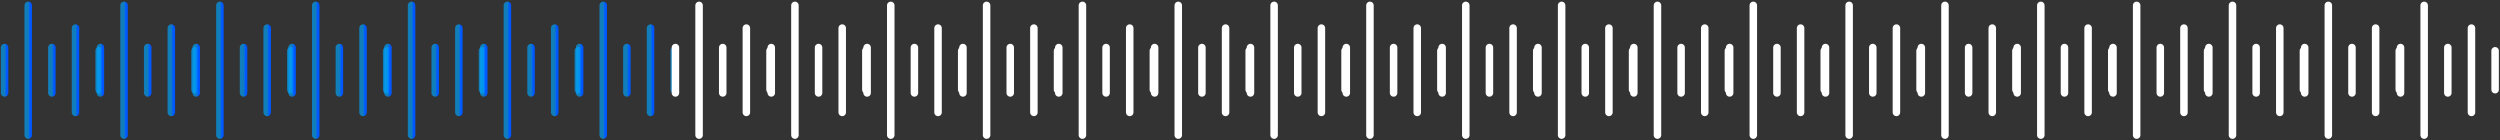 <svg width="694" height="39" viewBox="0 0 694 39" fill="none" xmlns="http://www.w3.org/2000/svg">
<rect x="0" y="0" width="694" height="39" fill="#333333" stroke="none"/>
<path d="M14.396 13.198V25.802" stroke="url(#paint0_linear_313_4945)" stroke-width="2.083" stroke-linecap="round"/>
<path d="M20.96 7.796V31.204" stroke="url(#paint1_linear_313_4945)" stroke-width="2.083" stroke-linecap="round"/>
<path d="M1.269 13.198V25.802" stroke="url(#paint2_linear_313_4945)" stroke-width="2.083" stroke-linecap="round"/>
<path d="M27.523 14.098V24.902" stroke="url(#paint3_linear_313_4945)" stroke-width="2.083" stroke-linecap="round"/>
<path d="M7.832 1.494V37.506" stroke="url(#paint4_linear_313_4945)" stroke-width="2.083" stroke-linecap="round"/>
<path d="M41 13.198V25.802" stroke="url(#paint5_linear_313_4945)" stroke-width="2.083" stroke-linecap="round"/>
<path d="M47.565 7.796V31.204" stroke="url(#paint6_linear_313_4945)" stroke-width="2.083" stroke-linecap="round"/>
<path d="M27.873 13.198V25.802" stroke="url(#paint7_linear_313_4945)" stroke-width="2.083" stroke-linecap="round"/>
<path d="M54.128 14.098V24.902" stroke="url(#paint8_linear_313_4945)" stroke-width="2.083" stroke-linecap="round"/>
<path d="M34.437 1.494V37.506" stroke="url(#paint9_linear_313_4945)" stroke-width="2.083" stroke-linecap="round"/>
<path d="M67.605 13.198V25.802" stroke="url(#paint10_linear_313_4945)" stroke-width="2.083" stroke-linecap="round"/>
<path d="M74.169 7.796V31.204" stroke="url(#paint11_linear_313_4945)" stroke-width="2.083" stroke-linecap="round"/>
<path d="M54.477 13.198V25.802" stroke="url(#paint12_linear_313_4945)" stroke-width="2.083" stroke-linecap="round"/>
<path d="M80.732 14.098V24.902" stroke="url(#paint13_linear_313_4945)" stroke-width="2.083" stroke-linecap="round"/>
<path d="M61.041 1.494V37.506" stroke="url(#paint14_linear_313_4945)" stroke-width="2.083" stroke-linecap="round"/>
<path d="M94.21 13.198V25.802" stroke="url(#paint15_linear_313_4945)" stroke-width="2.083" stroke-linecap="round"/>
<path d="M100.774 7.796V31.204" stroke="url(#paint16_linear_313_4945)" stroke-width="2.083" stroke-linecap="round"/>
<path d="M81.083 13.198V25.802" stroke="url(#paint17_linear_313_4945)" stroke-width="2.083" stroke-linecap="round"/>
<path d="M107.338 14.098V24.902" stroke="url(#paint18_linear_313_4945)" stroke-width="2.083" stroke-linecap="round"/>
<path d="M87.647 1.494V37.506" stroke="url(#paint19_linear_313_4945)" stroke-width="2.083" stroke-linecap="round"/>
<path d="M120.814 13.198V25.802" stroke="url(#paint20_linear_313_4945)" stroke-width="2.083" stroke-linecap="round"/>
<path d="M127.379 7.796V31.204" stroke="url(#paint21_linear_313_4945)" stroke-width="2.083" stroke-linecap="round"/>
<path d="M107.688 13.198V25.802" stroke="url(#paint22_linear_313_4945)" stroke-width="2.083" stroke-linecap="round"/>
<path d="M133.942 14.098V24.902" stroke="url(#paint23_linear_313_4945)" stroke-width="2.083" stroke-linecap="round"/>
<path d="M114.251 1.494V37.506" stroke="url(#paint24_linear_313_4945)" stroke-width="2.083" stroke-linecap="round"/>
<path d="M147.419 13.198V25.802" stroke="url(#paint25_linear_313_4945)" stroke-width="2.083" stroke-linecap="round"/>
<path d="M153.983 7.796V31.204" stroke="url(#paint26_linear_313_4945)" stroke-width="2.083" stroke-linecap="round"/>
<path d="M134.292 13.198V25.802" stroke="url(#paint27_linear_313_4945)" stroke-width="2.083" stroke-linecap="round"/>
<path d="M160.547 14.098V24.902" stroke="url(#paint28_linear_313_4945)" stroke-width="2.083" stroke-linecap="round"/>
<path d="M140.855 1.494V37.506" stroke="url(#paint29_linear_313_4945)" stroke-width="2.083" stroke-linecap="round"/>
<path d="M174.023 13.198V25.802" stroke="url(#paint30_linear_313_4945)" stroke-width="2.083" stroke-linecap="round"/>
<path d="M180.588 7.796V31.204" stroke="url(#paint31_linear_313_4945)" stroke-width="2.083" stroke-linecap="round"/>
<path d="M160.896 13.198V25.802" stroke="url(#paint32_linear_313_4945)" stroke-width="2.083" stroke-linecap="round"/>
<path d="M187.151 14.098V24.902" stroke="url(#paint33_linear_313_4945)" stroke-width="2.083" stroke-linecap="round"/>
<path d="M167.46 1.494V37.506" stroke="url(#paint34_linear_313_4945)" stroke-width="2.083" stroke-linecap="round"/>
<path d="M200.628 13.198V25.802" stroke="white" stroke-width="2.083" stroke-linecap="round"/>
<path d="M207.192 7.796V31.204" stroke="white" stroke-width="2.083" stroke-linecap="round"/>
<path d="M187.501 13.198V25.802" stroke="white" stroke-width="2.083" stroke-linecap="round"/>
<path d="M213.756 14.098V24.902" stroke="white" stroke-width="2.083" stroke-linecap="round"/>
<path d="M194.064 1.494V37.506" stroke="white" stroke-width="2.083" stroke-linecap="round"/>
<path d="M227.233 13.198V25.802" stroke="white" stroke-width="2.083" stroke-linecap="round"/>
<path d="M233.798 7.796V31.204" stroke="white" stroke-width="2.083" stroke-linecap="round"/>
<path d="M214.106 13.198V25.802" stroke="white" stroke-width="2.083" stroke-linecap="round"/>
<path d="M240.361 14.098V24.902" stroke="white" stroke-width="2.083" stroke-linecap="round"/>
<path d="M220.67 1.494V37.506" stroke="white" stroke-width="2.083" stroke-linecap="round"/>
<path d="M253.838 13.198V25.802" stroke="white" stroke-width="2.083" stroke-linecap="round"/>
<path d="M260.402 7.796V31.204" stroke="white" stroke-width="2.083" stroke-linecap="round"/>
<path d="M240.711 13.198V25.802" stroke="white" stroke-width="2.083" stroke-linecap="round"/>
<path d="M266.966 14.098V24.902" stroke="white" stroke-width="2.083" stroke-linecap="round"/>
<path d="M247.274 1.494V37.506" stroke="white" stroke-width="2.083" stroke-linecap="round"/>
<path d="M280.442 13.198V25.802" stroke="white" stroke-width="2.083" stroke-linecap="round"/>
<path d="M287.007 7.796V31.204" stroke="white" stroke-width="2.083" stroke-linecap="round"/>
<path d="M267.315 13.198V25.802" stroke="white" stroke-width="2.083" stroke-linecap="round"/>
<path d="M293.57 14.098V24.902" stroke="white" stroke-width="2.083" stroke-linecap="round"/>
<path d="M273.879 1.494V37.506" stroke="white" stroke-width="2.083" stroke-linecap="round"/>
<path d="M307.047 13.198V25.802" stroke="white" stroke-width="2.083" stroke-linecap="round"/>
<path d="M313.611 7.796V31.204" stroke="white" stroke-width="2.083" stroke-linecap="round"/>
<path d="M293.92 13.198V25.802" stroke="white" stroke-width="2.083" stroke-linecap="round"/>
<path d="M320.175 14.098V24.902" stroke="white" stroke-width="2.083" stroke-linecap="round"/>
<path d="M300.483 1.494V37.506" stroke="white" stroke-width="2.083" stroke-linecap="round"/>
<path d="M333.651 13.198V25.802" stroke="white" stroke-width="2.083" stroke-linecap="round"/>
<path d="M340.216 7.796V31.204" stroke="white" stroke-width="2.083" stroke-linecap="round"/>
<path d="M320.524 13.198V25.802" stroke="white" stroke-width="2.083" stroke-linecap="round"/>
<path d="M346.779 14.098V24.902" stroke="white" stroke-width="2.083" stroke-linecap="round"/>
<path d="M327.088 1.494V37.506" stroke="white" stroke-width="2.083" stroke-linecap="round"/>
<path d="M360.257 13.198V25.802" stroke="white" stroke-width="2.083" stroke-linecap="round"/>
<path d="M366.821 7.796V31.204" stroke="white" stroke-width="2.083" stroke-linecap="round"/>
<path d="M347.13 13.198V25.802" stroke="white" stroke-width="2.083" stroke-linecap="round"/>
<path d="M373.385 14.098V24.902" stroke="white" stroke-width="2.083" stroke-linecap="round"/>
<path d="M353.693 1.494V37.506" stroke="white" stroke-width="2.083" stroke-linecap="round"/>
<path d="M386.861 13.198V25.802" stroke="white" stroke-width="2.083" stroke-linecap="round"/>
<path d="M393.426 7.796V31.204" stroke="white" stroke-width="2.083" stroke-linecap="round"/>
<path d="M373.734 13.198V25.802" stroke="white" stroke-width="2.083" stroke-linecap="round"/>
<path d="M399.989 14.098V24.902" stroke="white" stroke-width="2.083" stroke-linecap="round"/>
<path d="M380.298 1.494V37.506" stroke="white" stroke-width="2.083" stroke-linecap="round"/>
<path d="M413.466 13.198V25.802" stroke="white" stroke-width="2.083" stroke-linecap="round"/>
<path d="M420.03 7.796V31.204" stroke="white" stroke-width="2.083" stroke-linecap="round"/>
<path d="M400.339 13.198V25.802" stroke="white" stroke-width="2.083" stroke-linecap="round"/>
<path d="M426.594 14.098V24.902" stroke="white" stroke-width="2.083" stroke-linecap="round"/>
<path d="M406.902 1.494V37.506" stroke="white" stroke-width="2.083" stroke-linecap="round"/>
<path d="M440.071 13.198V25.802" stroke="white" stroke-width="2.083" stroke-linecap="round"/>
<path d="M446.635 7.796V31.204" stroke="white" stroke-width="2.083" stroke-linecap="round"/>
<path d="M426.943 13.198V25.802" stroke="white" stroke-width="2.083" stroke-linecap="round"/>
<path d="M453.198 14.098V24.902" stroke="white" stroke-width="2.083" stroke-linecap="round"/>
<path d="M433.507 1.494V37.506" stroke="white" stroke-width="2.083" stroke-linecap="round"/>
<path d="M466.675 13.198V25.802" stroke="white" stroke-width="2.083" stroke-linecap="round"/>
<path d="M473.239 7.796V31.204" stroke="white" stroke-width="2.083" stroke-linecap="round"/>
<path d="M453.548 13.198V25.802" stroke="white" stroke-width="2.083" stroke-linecap="round"/>
<path d="M479.803 14.098V24.902" stroke="white" stroke-width="2.083" stroke-linecap="round"/>
<path d="M460.111 1.494V37.506" stroke="white" stroke-width="2.083" stroke-linecap="round"/>
<path d="M493.28 13.198V25.802" stroke="white" stroke-width="2.083" stroke-linecap="round"/>
<path d="M499.845 7.796V31.204" stroke="white" stroke-width="2.083" stroke-linecap="round"/>
<path d="M480.153 13.198V25.802" stroke="white" stroke-width="2.083" stroke-linecap="round"/>
<path d="M506.408 14.098V24.902" stroke="white" stroke-width="2.083" stroke-linecap="round"/>
<path d="M486.717 1.494V37.506" stroke="white" stroke-width="2.083" stroke-linecap="round"/>
<path d="M519.885 13.198V25.802" stroke="white" stroke-width="2.083" stroke-linecap="round"/>
<path d="M526.449 7.796V31.204" stroke="white" stroke-width="2.083" stroke-linecap="round"/>
<path d="M506.758 13.198V25.802" stroke="white" stroke-width="2.083" stroke-linecap="round"/>
<path d="M533.013 14.098V24.902" stroke="white" stroke-width="2.083" stroke-linecap="round"/>
<path d="M513.321 1.494V37.506" stroke="white" stroke-width="2.083" stroke-linecap="round"/>
<path d="M546.489 13.198V25.802" stroke="white" stroke-width="2.083" stroke-linecap="round"/>
<path d="M553.054 7.796V31.204" stroke="white" stroke-width="2.083" stroke-linecap="round"/>
<path d="M533.362 13.198V25.802" stroke="white" stroke-width="2.083" stroke-linecap="round"/>
<path d="M559.617 14.098V24.902" stroke="white" stroke-width="2.083" stroke-linecap="round"/>
<path d="M539.926 1.494V37.506" stroke="white" stroke-width="2.083" stroke-linecap="round"/>
<path d="M573.094 13.198V25.802" stroke="white" stroke-width="2.083" stroke-linecap="round"/>
<path d="M579.658 7.796V31.204" stroke="white" stroke-width="2.083" stroke-linecap="round"/>
<path d="M559.967 13.198V25.802" stroke="white" stroke-width="2.083" stroke-linecap="round"/>
<path d="M586.222 14.098V24.902" stroke="white" stroke-width="2.083" stroke-linecap="round"/>
<path d="M566.53 1.494V37.506" stroke="white" stroke-width="2.083" stroke-linecap="round"/>
<path d="M599.698 13.198V25.802" stroke="white" stroke-width="2.083" stroke-linecap="round"/>
<path d="M606.263 7.796V31.204" stroke="white" stroke-width="2.083" stroke-linecap="round"/>
<path d="M586.571 13.198V25.802" stroke="white" stroke-width="2.083" stroke-linecap="round"/>
<path d="M612.826 14.098V24.902" stroke="white" stroke-width="2.083" stroke-linecap="round"/>
<path d="M593.135 1.494V37.506" stroke="white" stroke-width="2.083" stroke-linecap="round"/>
<path d="M626.304 13.198V25.802" stroke="white" stroke-width="2.083" stroke-linecap="round"/>
<path d="M632.868 7.796V31.204" stroke="white" stroke-width="2.083" stroke-linecap="round"/>
<path d="M613.177 13.198V25.802" stroke="white" stroke-width="2.083" stroke-linecap="round"/>
<path d="M639.432 14.098V24.902" stroke="white" stroke-width="2.083" stroke-linecap="round"/>
<path d="M619.74 1.494V37.506" stroke="white" stroke-width="2.083" stroke-linecap="round"/>
<path d="M652.908 13.198V25.802" stroke="white" stroke-width="2.083" stroke-linecap="round"/>
<path d="M659.473 7.796V31.204" stroke="white" stroke-width="2.083" stroke-linecap="round"/>
<path d="M639.781 13.198V25.802" stroke="white" stroke-width="2.083" stroke-linecap="round"/>
<path d="M666.036 14.098V24.902" stroke="white" stroke-width="2.083" stroke-linecap="round"/>
<path d="M646.345 1.494V37.506" stroke="white" stroke-width="2.083" stroke-linecap="round"/>
<path d="M679.513 13.198V25.802" stroke="white" stroke-width="2.083" stroke-linecap="round"/>
<path d="M686.077 7.796V31.204" stroke="white" stroke-width="2.083" stroke-linecap="round"/>
<path d="M666.386 13.198V25.802" stroke="white" stroke-width="2.083" stroke-linecap="round"/>
<path d="M692.641 14.098V24.902" stroke="white" stroke-width="2.083" stroke-linecap="round"/>
<path d="M672.949 1.494V37.506" stroke="white" stroke-width="2.083" stroke-linecap="round"/>
<defs>
<linearGradient id="paint0_linear_313_4945" x1="14.911" y1="33.776" x2="14.298" y2="33.775" gradientUnits="userSpaceOnUse">
<stop stop-color="#0057FF"/>
<stop offset="1" stop-color="#00A3FF" stop-opacity="0.66"/>
</linearGradient>
<linearGradient id="paint1_linear_313_4945" x1="21.475" y1="46.012" x2="20.863" y2="46.012" gradientUnits="userSpaceOnUse">
<stop stop-color="#0057FF"/>
<stop offset="1" stop-color="#00A3FF" stop-opacity="0.66"/>
</linearGradient>
<linearGradient id="paint2_linear_313_4945" x1="1.784" y1="33.776" x2="1.171" y2="33.775" gradientUnits="userSpaceOnUse">
<stop stop-color="#0057FF"/>
<stop offset="1" stop-color="#00A3FF" stop-opacity="0.66"/>
</linearGradient>
<linearGradient id="paint3_linear_313_4945" x1="28.039" y1="31.736" x2="27.426" y2="31.735" gradientUnits="userSpaceOnUse">
<stop stop-color="#0057FF"/>
<stop offset="1" stop-color="#00A3FF" stop-opacity="0.66"/>
</linearGradient>
<linearGradient id="paint4_linear_313_4945" x1="8.347" y1="60.288" x2="7.735" y2="60.288" gradientUnits="userSpaceOnUse">
<stop stop-color="#0057FF"/>
<stop offset="1" stop-color="#00A3FF" stop-opacity="0.66"/>
</linearGradient>
<linearGradient id="paint5_linear_313_4945" x1="41.515" y1="33.776" x2="40.903" y2="33.775" gradientUnits="userSpaceOnUse">
<stop stop-color="#0057FF"/>
<stop offset="1" stop-color="#00A3FF" stop-opacity="0.66"/>
</linearGradient>
<linearGradient id="paint6_linear_313_4945" x1="48.08" y1="46.012" x2="47.467" y2="46.012" gradientUnits="userSpaceOnUse">
<stop stop-color="#0057FF"/>
<stop offset="1" stop-color="#00A3FF" stop-opacity="0.66"/>
</linearGradient>
<linearGradient id="paint7_linear_313_4945" x1="28.388" y1="33.776" x2="27.776" y2="33.775" gradientUnits="userSpaceOnUse">
<stop stop-color="#0057FF"/>
<stop offset="1" stop-color="#00A3FF" stop-opacity="0.66"/>
</linearGradient>
<linearGradient id="paint8_linear_313_4945" x1="54.643" y1="31.736" x2="54.031" y2="31.735" gradientUnits="userSpaceOnUse">
<stop stop-color="#0057FF"/>
<stop offset="1" stop-color="#00A3FF" stop-opacity="0.66"/>
</linearGradient>
<linearGradient id="paint9_linear_313_4945" x1="34.952" y1="60.288" x2="34.339" y2="60.288" gradientUnits="userSpaceOnUse">
<stop stop-color="#0057FF"/>
<stop offset="1" stop-color="#00A3FF" stop-opacity="0.66"/>
</linearGradient>
<linearGradient id="paint10_linear_313_4945" x1="68.12" y1="33.776" x2="67.507" y2="33.775" gradientUnits="userSpaceOnUse">
<stop stop-color="#0057FF"/>
<stop offset="1" stop-color="#00A3FF" stop-opacity="0.66"/>
</linearGradient>
<linearGradient id="paint11_linear_313_4945" x1="74.684" y1="46.012" x2="74.072" y2="46.012" gradientUnits="userSpaceOnUse">
<stop stop-color="#0057FF"/>
<stop offset="1" stop-color="#00A3FF" stop-opacity="0.66"/>
</linearGradient>
<linearGradient id="paint12_linear_313_4945" x1="54.993" y1="33.776" x2="54.38" y2="33.775" gradientUnits="userSpaceOnUse">
<stop stop-color="#0057FF"/>
<stop offset="1" stop-color="#00A3FF" stop-opacity="0.66"/>
</linearGradient>
<linearGradient id="paint13_linear_313_4945" x1="81.248" y1="31.736" x2="80.635" y2="31.735" gradientUnits="userSpaceOnUse">
<stop stop-color="#0057FF"/>
<stop offset="1" stop-color="#00A3FF" stop-opacity="0.66"/>
</linearGradient>
<linearGradient id="paint14_linear_313_4945" x1="61.556" y1="60.288" x2="60.944" y2="60.288" gradientUnits="userSpaceOnUse">
<stop stop-color="#0057FF"/>
<stop offset="1" stop-color="#00A3FF" stop-opacity="0.66"/>
</linearGradient>
<linearGradient id="paint15_linear_313_4945" x1="94.725" y1="33.776" x2="94.113" y2="33.775" gradientUnits="userSpaceOnUse">
<stop stop-color="#0057FF"/>
<stop offset="1" stop-color="#00A3FF" stop-opacity="0.66"/>
</linearGradient>
<linearGradient id="paint16_linear_313_4945" x1="101.29" y1="46.012" x2="100.677" y2="46.012" gradientUnits="userSpaceOnUse">
<stop stop-color="#0057FF"/>
<stop offset="1" stop-color="#00A3FF" stop-opacity="0.66"/>
</linearGradient>
<linearGradient id="paint17_linear_313_4945" x1="81.598" y1="33.776" x2="80.986" y2="33.775" gradientUnits="userSpaceOnUse">
<stop stop-color="#0057FF"/>
<stop offset="1" stop-color="#00A3FF" stop-opacity="0.66"/>
</linearGradient>
<linearGradient id="paint18_linear_313_4945" x1="107.853" y1="31.736" x2="107.241" y2="31.735" gradientUnits="userSpaceOnUse">
<stop stop-color="#0057FF"/>
<stop offset="1" stop-color="#00A3FF" stop-opacity="0.66"/>
</linearGradient>
<linearGradient id="paint19_linear_313_4945" x1="88.162" y1="60.288" x2="87.549" y2="60.288" gradientUnits="userSpaceOnUse">
<stop stop-color="#0057FF"/>
<stop offset="1" stop-color="#00A3FF" stop-opacity="0.66"/>
</linearGradient>
<linearGradient id="paint20_linear_313_4945" x1="121.33" y1="33.776" x2="120.717" y2="33.775" gradientUnits="userSpaceOnUse">
<stop stop-color="#0057FF"/>
<stop offset="1" stop-color="#00A3FF" stop-opacity="0.66"/>
</linearGradient>
<linearGradient id="paint21_linear_313_4945" x1="127.894" y1="46.012" x2="127.282" y2="46.012" gradientUnits="userSpaceOnUse">
<stop stop-color="#0057FF"/>
<stop offset="1" stop-color="#00A3FF" stop-opacity="0.66"/>
</linearGradient>
<linearGradient id="paint22_linear_313_4945" x1="108.203" y1="33.776" x2="107.59" y2="33.775" gradientUnits="userSpaceOnUse">
<stop stop-color="#0057FF"/>
<stop offset="1" stop-color="#00A3FF" stop-opacity="0.66"/>
</linearGradient>
<linearGradient id="paint23_linear_313_4945" x1="134.458" y1="31.736" x2="133.845" y2="31.735" gradientUnits="userSpaceOnUse">
<stop stop-color="#0057FF"/>
<stop offset="1" stop-color="#00A3FF" stop-opacity="0.66"/>
</linearGradient>
<linearGradient id="paint24_linear_313_4945" x1="114.766" y1="60.288" x2="114.154" y2="60.288" gradientUnits="userSpaceOnUse">
<stop stop-color="#0057FF"/>
<stop offset="1" stop-color="#00A3FF" stop-opacity="0.66"/>
</linearGradient>
<linearGradient id="paint25_linear_313_4945" x1="147.934" y1="33.776" x2="147.322" y2="33.775" gradientUnits="userSpaceOnUse">
<stop stop-color="#0057FF"/>
<stop offset="1" stop-color="#00A3FF" stop-opacity="0.66"/>
</linearGradient>
<linearGradient id="paint26_linear_313_4945" x1="154.499" y1="46.012" x2="153.886" y2="46.012" gradientUnits="userSpaceOnUse">
<stop stop-color="#0057FF"/>
<stop offset="1" stop-color="#00A3FF" stop-opacity="0.66"/>
</linearGradient>
<linearGradient id="paint27_linear_313_4945" x1="134.807" y1="33.776" x2="134.195" y2="33.775" gradientUnits="userSpaceOnUse">
<stop stop-color="#0057FF"/>
<stop offset="1" stop-color="#00A3FF" stop-opacity="0.66"/>
</linearGradient>
<linearGradient id="paint28_linear_313_4945" x1="161.062" y1="31.736" x2="160.45" y2="31.735" gradientUnits="userSpaceOnUse">
<stop stop-color="#0057FF"/>
<stop offset="1" stop-color="#00A3FF" stop-opacity="0.66"/>
</linearGradient>
<linearGradient id="paint29_linear_313_4945" x1="141.371" y1="60.288" x2="140.758" y2="60.288" gradientUnits="userSpaceOnUse">
<stop stop-color="#0057FF"/>
<stop offset="1" stop-color="#00A3FF" stop-opacity="0.66"/>
</linearGradient>
<linearGradient id="paint30_linear_313_4945" x1="174.539" y1="33.776" x2="173.926" y2="33.775" gradientUnits="userSpaceOnUse">
<stop stop-color="#0057FF"/>
<stop offset="1" stop-color="#00A3FF" stop-opacity="0.66"/>
</linearGradient>
<linearGradient id="paint31_linear_313_4945" x1="181.103" y1="46.012" x2="180.491" y2="46.012" gradientUnits="userSpaceOnUse">
<stop stop-color="#0057FF"/>
<stop offset="1" stop-color="#00A3FF" stop-opacity="0.66"/>
</linearGradient>
<linearGradient id="paint32_linear_313_4945" x1="161.412" y1="33.776" x2="160.799" y2="33.775" gradientUnits="userSpaceOnUse">
<stop stop-color="#0057FF"/>
<stop offset="1" stop-color="#00A3FF" stop-opacity="0.66"/>
</linearGradient>
<linearGradient id="paint33_linear_313_4945" x1="187.667" y1="31.736" x2="187.054" y2="31.735" gradientUnits="userSpaceOnUse">
<stop stop-color="#0057FF"/>
<stop offset="1" stop-color="#00A3FF" stop-opacity="0.66"/>
</linearGradient>
<linearGradient id="paint34_linear_313_4945" x1="167.975" y1="60.288" x2="167.363" y2="60.288" gradientUnits="userSpaceOnUse">
<stop stop-color="#0057FF"/>
<stop offset="1" stop-color="#00A3FF" stop-opacity="0.66"/>
</linearGradient>
</defs>
</svg>
